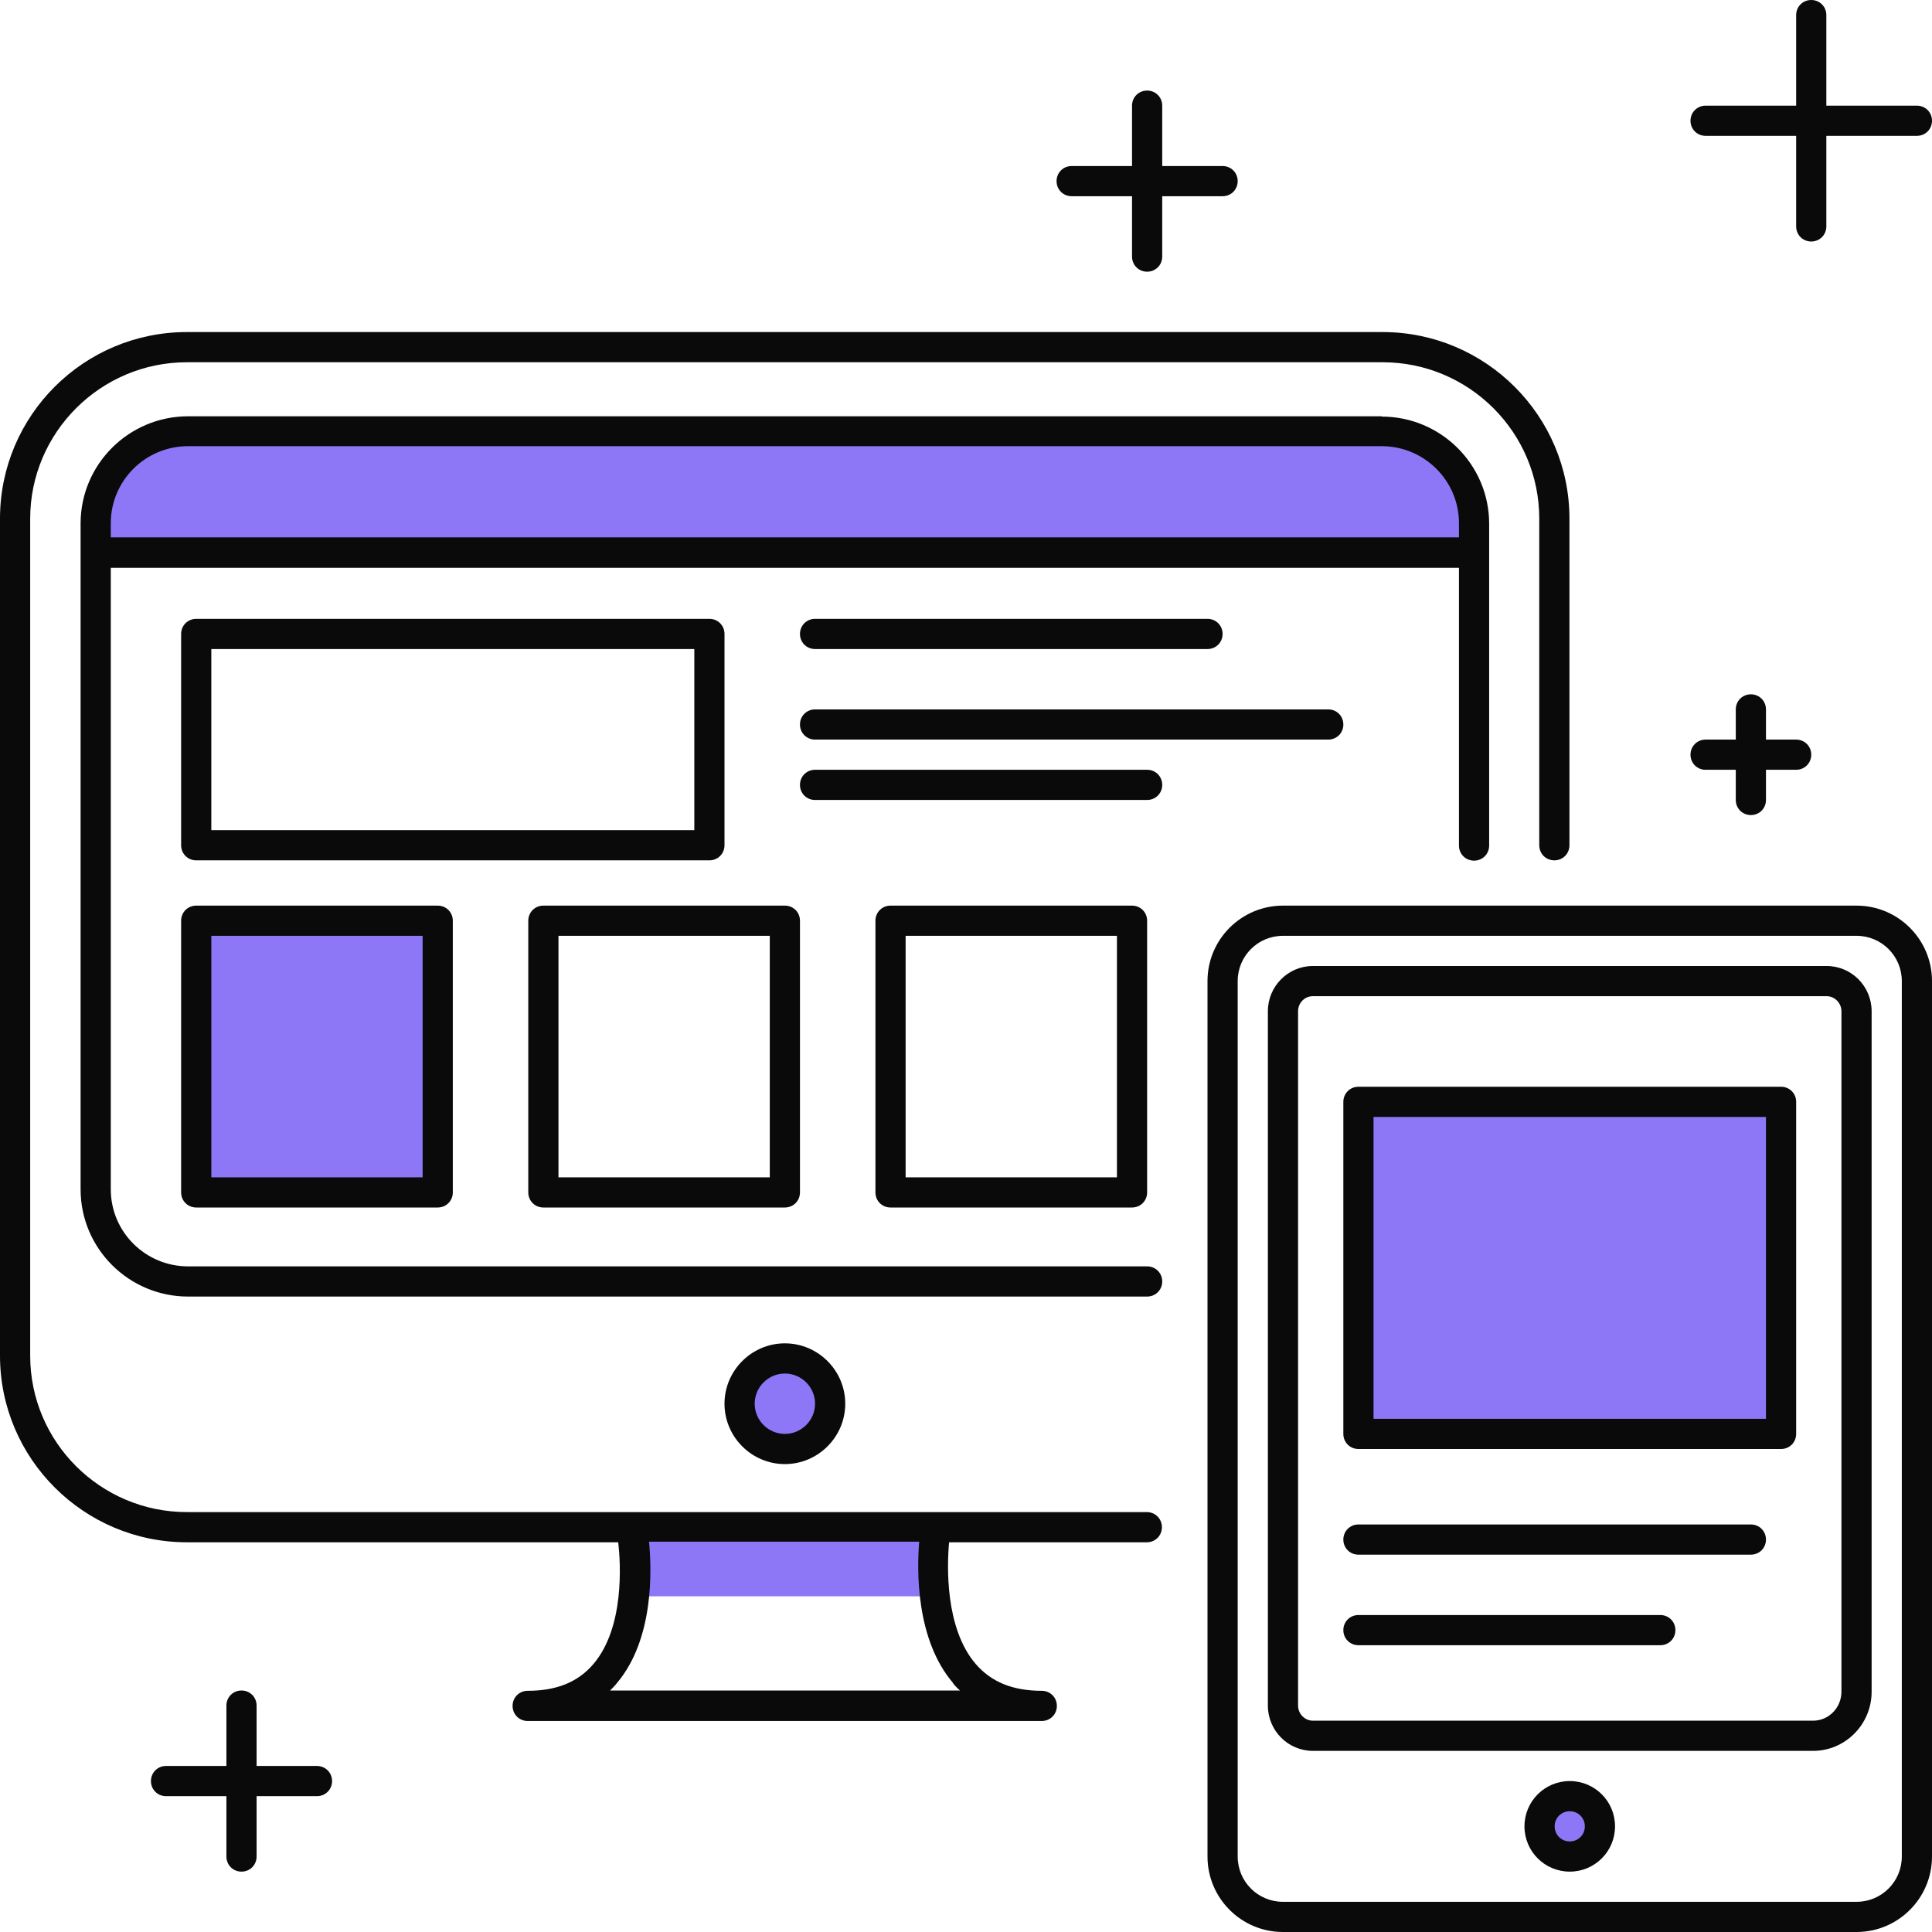 <?xml version="1.0" encoding="UTF-8"?>
<svg id="illustartions" xmlns="http://www.w3.org/2000/svg" viewBox="0 0 64 64">
  <defs>
    <style>
      .cls-1 {
        fill: #0a0a0a;
      }

      .cls-2, .cls-3 {
        fill: #8d77f7;
      }

      .cls-3 {
        isolation: isolate;
      }
    </style>
  </defs>
  <g id="devices-desktop-mobile">
    <g>
      <rect class="cls-3" x="20.98" y="50.52" width="9.93" height="2.36"/>
      <path class="cls-3" d="M3.17,18.3v-.97c0-1.68,1.38-3.05,3.06-3.05h39.54c1.68,0,3.06,1.37,3.06,3.05v.97H3.17Z"/>
      <path class="cls-1" d="M45.77,13.79H6.23c-1.96,0-3.56,1.59-3.56,3.55v.97s0,0,0,0v21.09c0,1.96,1.6,3.55,3.56,3.55h31.77c.28,0,.5-.22.5-.5s-.22-.5-.5-.5H6.23c-1.41,0-2.56-1.14-2.56-2.55v-20.59h44.66v9.2c0,.28.22.5.5.5s.5-.22.5-.5v-10.66c0-1.96-1.6-3.55-3.56-3.55ZM48.33,17.8H3.67v-.47c0-1.41,1.15-2.55,2.56-2.55h39.54c1.41,0,2.56,1.14,2.56,2.55v.47Z"/>
      <circle class="cls-3" cx="26" cy="46.5" r="1.5"/>
      <path class="cls-1" d="M26,48.5c-1.1,0-2-.9-2-2s.9-2,2-2,2,.9,2,2-.9,2-2,2ZM26,45.5c-.55,0-1,.45-1,1s.45,1,1,1,1-.45,1-1-.45-1-1-1Z"/>
      <path class="cls-1" d="M45.81,11H6.19c-3.42,0-6.19,2.77-6.19,6.18v27.73c0,3.41,2.78,6.18,6.19,6.18h14.29c.08.7.21,2.82-.82,4.03-.51.6-1.22.89-2.18.89-.28,0-.5.22-.5.5s.22.5.5.5h17.03c.28,0,.5-.22.5-.5s-.22-.5-.5-.5c-.96,0-1.67-.29-2.19-.89-1.02-1.19-.95-3.26-.88-4.03h6.55c.28,0,.5-.22.5-.5s-.22-.5-.5-.5H6.19c-2.86,0-5.19-2.32-5.19-5.18v-27.73c0-2.85,2.33-5.18,5.19-5.18h39.61c2.86,0,5.19,2.32,5.19,5.18v10.82c0,.28.22.5.5.5s.5-.22.5-.5v-10.82c0-3.41-2.78-6.18-6.19-6.18ZM31.57,55.76c.07.09.15.17.23.24h-11.59c.08-.08.16-.16.23-.25,1.23-1.46,1.15-3.76,1.06-4.68h8.95c-.08.96-.11,3.24,1.12,4.68Z"/>
      <path class="cls-1" d="M23.5,28.5H6.5c-.28,0-.5-.22-.5-.5v-7c0-.28.22-.5.5-.5h17c.28,0,.5.22.5.5v7c0,.28-.22.5-.5.5ZM7,27.5h16v-6H7v6Z"/>
      <path class="cls-1" d="M40,21.5h-13c-.28,0-.5-.22-.5-.5s.22-.5.5-.5h13c.28,0,.5.22.5.5s-.22.5-.5.5Z"/>
      <path class="cls-1" d="M44,24.5h-17c-.28,0-.5-.22-.5-.5s.22-.5.5-.5h17c.28,0,.5.22.5.5s-.22.5-.5.5Z"/>
      <path class="cls-1" d="M38,26.5h-11c-.28,0-.5-.22-.5-.5s.22-.5.5-.5h11c.28,0,.5.22.5.5s-.22.5-.5.5Z"/>
      <path class="cls-2" d="M6.5,30.5h8v9H6.5v-9Z"/>
      <path class="cls-1" d="M14.5,40H6.5c-.28,0-.5-.22-.5-.5v-9c0-.28.22-.5.5-.5h8c.28,0,.5.22.5.5v9c0,.28-.22.5-.5.5ZM7,39h7v-8h-7v8Z"/>
      <path class="cls-1" d="M26,40h-8c-.28,0-.5-.22-.5-.5v-9c0-.28.22-.5.5-.5h8c.28,0,.5.22.5.5v9c0,.28-.22.5-.5.5ZM18.5,39h7v-8h-7v8Z"/>
      <path class="cls-1" d="M37.5,40h-8c-.28,0-.5-.22-.5-.5v-9c0-.28.22-.5.5-.5h8c.28,0,.5.22.5.5v9c0,.28-.22.5-.5.5ZM30,39h7v-8h-7v8Z"/>
    </g>
    <g>
      <path class="cls-1" d="M61.5,64h-19c-1.38,0-2.5-1.12-2.5-2.5v-29c0-1.38,1.12-2.5,2.5-2.5h19c1.38,0,2.5,1.12,2.5,2.5v29c0,1.38-1.12,2.5-2.5,2.5ZM42.5,31c-.83,0-1.5.67-1.5,1.5v29c0,.83.67,1.5,1.5,1.5h19c.83,0,1.5-.67,1.5-1.5v-29c0-.83-.67-1.5-1.5-1.5h-19Z"/>
      <path class="cls-1" d="M60.06,58h-16.57c-.82,0-1.49-.67-1.49-1.5v-23c0-.83.67-1.5,1.49-1.5h17.02c.82,0,1.49.67,1.49,1.5v22.54c0,1.08-.87,1.96-1.94,1.96ZM43.49,33c-.27,0-.49.22-.49.5v23c0,.27.22.5.49.5h16.57c.52,0,.94-.43.94-.96v-22.54c0-.27-.22-.5-.49-.5h-17.02Z"/>
      <circle class="cls-3" cx="52" cy="60.5" r="1"/>
      <path class="cls-1" d="M52,62c-.83,0-1.5-.67-1.5-1.5s.67-1.5,1.5-1.5,1.5.67,1.5,1.5-.67,1.5-1.5,1.5ZM52,60c-.28,0-.5.22-.5.5s.22.5.5.5.5-.22.5-.5-.22-.5-.5-.5Z"/>
      <path class="cls-3" d="M45,36.5h14v11h-14v-11Z"/>
      <path class="cls-1" d="M59,48h-14c-.28,0-.5-.22-.5-.5v-11c0-.28.22-.5.5-.5h14c.28,0,.5.22.5.5v11c0,.28-.22.5-.5.5ZM45.5,47h13v-10h-13v10Z"/>
      <path class="cls-1" d="M58,51.5h-13c-.28,0-.5-.22-.5-.5s.22-.5.5-.5h13c.28,0,.5.22.5.5s-.22.5-.5.5Z"/>
      <path class="cls-1" d="M55,54.5h-10c-.28,0-.5-.22-.5-.5s.22-.5.5-.5h10c.28,0,.5.22.5.5s-.22.5-.5.5Z"/>
    </g>
    <path class="cls-1" d="M59.5,24.5h-1v-1c0-.28-.22-.5-.5-.5s-.5.22-.5.5v1h-1c-.28,0-.5.22-.5.5s.22.5.5.5h1v1c0,.28.22.5.5.5s.5-.22.5-.5v-1h1c.28,0,.5-.22.5-.5s-.22-.5-.5-.5Z"/>
    <path class="cls-1" d="M63.5,3.5h-3V.5c0-.28-.22-.5-.5-.5s-.5.22-.5.5v3h-3c-.28,0-.5.22-.5.5s.22.5.5.5h3v3c0,.28.22.5.5.5s.5-.22.5-.5v-3h3c.28,0,.5-.22.5-.5s-.22-.5-.5-.5Z"/>
    <path class="cls-1" d="M40.5,5.5h-2v-2c0-.28-.22-.5-.5-.5s-.5.22-.5.5v2h-2c-.28,0-.5.22-.5.5s.22.5.5.5h2v2c0,.28.22.5.5.5s.5-.22.5-.5v-2h2c.28,0,.5-.22.5-.5s-.22-.5-.5-.5Z"/>
    <path class="cls-1" d="M10.5,58.5h-2v-2c0-.28-.22-.5-.5-.5s-.5.22-.5.5v2h-2c-.28,0-.5.22-.5.5s.22.5.5.5h2v2c0,.28.22.5.5.5s.5-.22.5-.5v-2h2c.28,0,.5-.22.5-.5s-.22-.5-.5-.5Z"/>
  </g>
</svg>